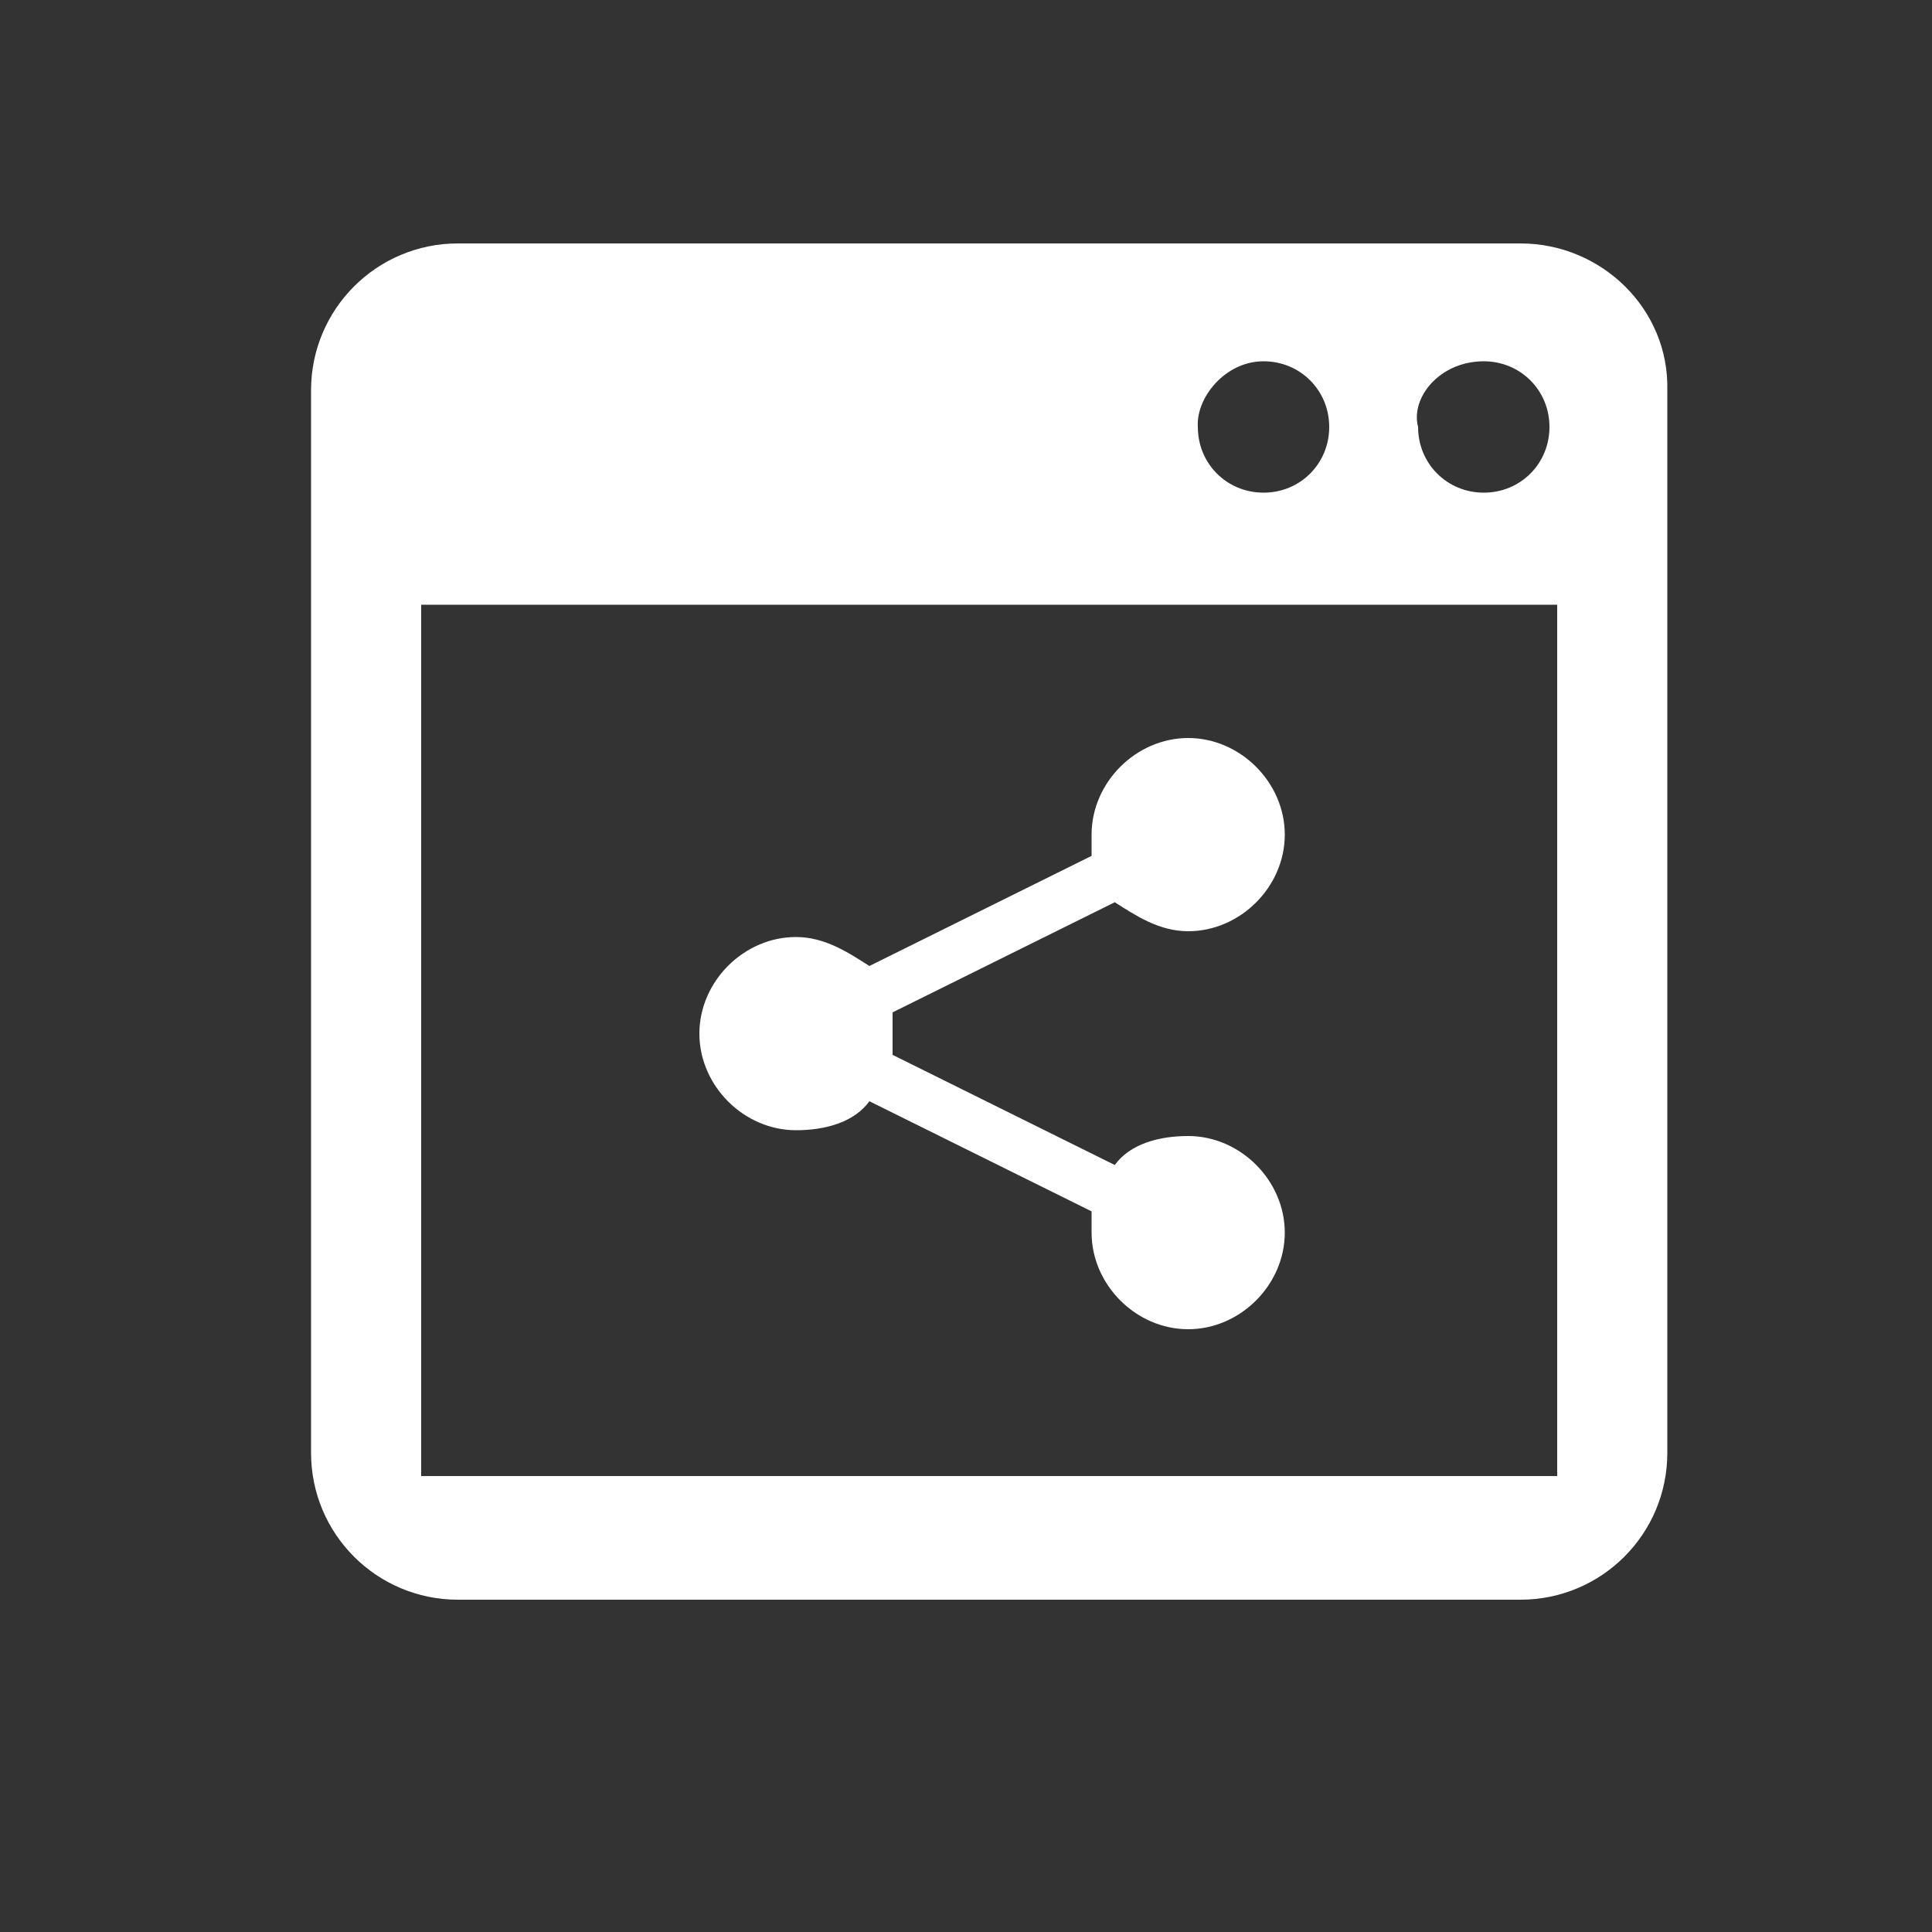 <?xml version="1.0" encoding="utf-8"?>
<!-- Generator: Adobe Illustrator 19.1.0, SVG Export Plug-In . SVG Version: 6.00 Build 0)  -->
<svg version="1.1" id="Layer_1" xmlns="http://www.w3.org/2000/svg" xmlns:xlink="http://www.w3.org/1999/xlink" x="0px" y="0px"
	 viewBox="0 0 100 100" style="enable-background:new 0 0 100 100;" xml:space="preserve">
<rect x="0" y="0" width="100" height="100" fill="#333333" stroke="none"/>
<style type="text/css">
	.st0{fill:#FFFFFF;}
</style>
<g>
	<g>
		<path class="st0" d="M78.7,12.6h-55c-4.2,0-7.6,3.4-7.6,7.6v55c0,4.2,3.4,7.6,7.6,7.6h55c4.2,0,7.6-3.4,7.6-7.6v-55
			C86.4,16,82.9,12.6,78.7,12.6L78.7,12.6z M76.8,18.7c1.9,0,3.4,1.5,3.4,3.4s-1.5,3.4-3.4,3.4c-1.9,0-3.4-1.5-3.4-3.4
			C73,20.6,74.5,18.7,76.8,18.7L76.8,18.7z M65.4,18.7c1.9,0,3.4,1.5,3.4,3.4s-1.5,3.4-3.4,3.4c-1.9,0-3.4-1.5-3.4-3.4
			C61.9,20.6,63.4,18.7,65.4,18.7L65.4,18.7z M80.6,76.4H21.8V31.3h58.8V76.4z"/>
	</g>
	<g>
		<path class="st0" d="M66.5,63.8c0,2.7-2.3,5-5,5c-2.7,0-5-2.3-5-5c0-0.4,0-0.8,0-1.1l-11.5-5.7c-0.8,1.1-2.3,1.5-3.8,1.5
			c-2.7,0-5-2.3-5-5c0-2.7,2.3-5,5-5c1.5,0,2.7,0.8,3.8,1.5l11.5-5.7c0-0.4,0-0.8,0-1.1c0-2.7,2.3-5,5-5c2.7,0,5,2.3,5,5
			c0,2.7-2.3,5-5,5c-1.5,0-2.7-0.8-3.8-1.5l-11.5,5.7c0,0.4,0,0.8,0,1.1c0,0.4,0,0.8,0,1.1l11.5,5.7c0.8-1.1,2.3-1.5,3.8-1.5
			C64.2,58.8,66.5,61.1,66.5,63.8L66.5,63.8z"/>
	</g>
</g>
</svg>
